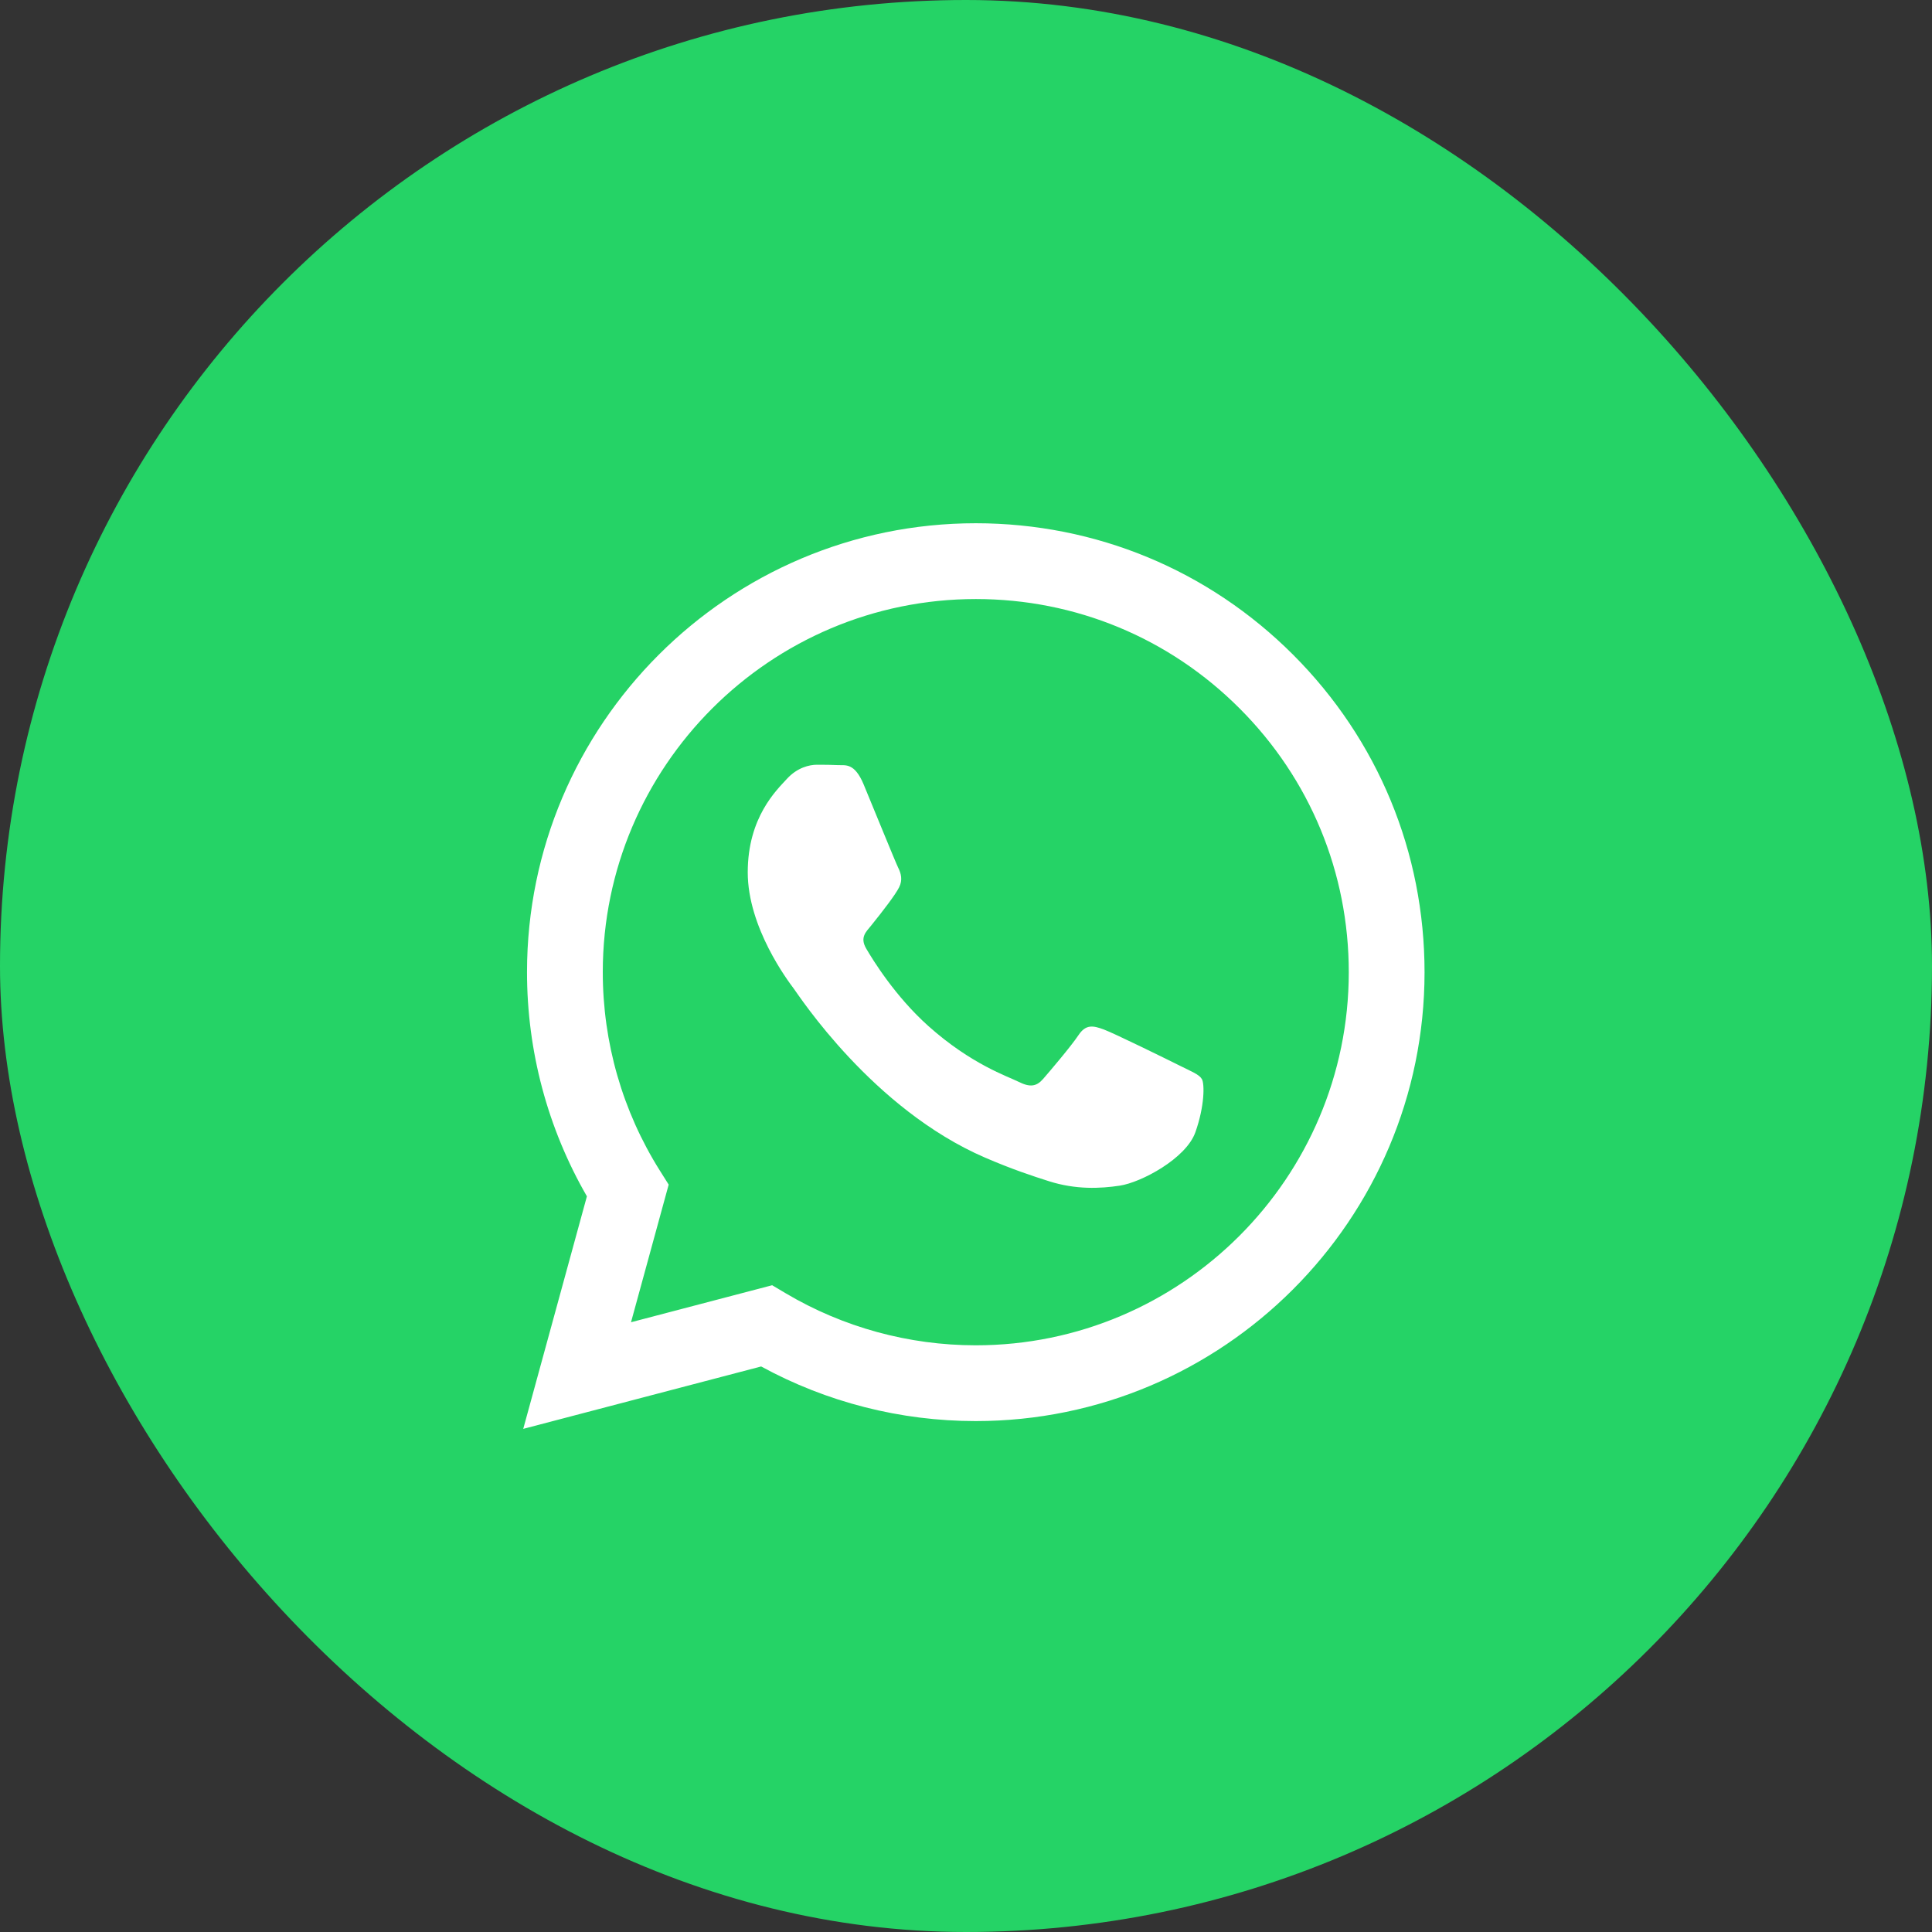 <svg width="64" height="64" viewBox="0 0 64 64" fill="none" xmlns="http://www.w3.org/2000/svg">
<rect x="0" y="0" width="64" height="64" fill="#333333" stroke="none"/>
<rect width="64" height="64" rx="32" fill="#25D366"/>
<path fill-rule="evenodd" clip-rule="evenodd" d="M42.84 21.693C40.033 18.883 36.3 17.335 32.324 17.333C24.13 17.333 17.461 24.002 17.458 32.198C17.457 34.818 18.141 37.376 19.442 39.63L17.333 47.333L25.214 45.266C27.385 46.451 29.83 47.075 32.318 47.075H32.324C40.517 47.075 47.187 40.407 47.19 32.21C47.191 28.238 45.647 24.503 42.84 21.693ZM32.324 44.565H32.319C30.102 44.564 27.927 43.968 26.03 42.843L25.579 42.575L20.903 43.801L22.151 39.242L21.857 38.775C20.62 36.807 19.967 34.533 19.968 32.199C19.971 25.387 25.514 19.844 32.329 19.844C35.629 19.845 38.732 21.132 41.064 23.468C43.397 25.803 44.681 28.907 44.68 32.209C44.677 39.022 39.134 44.565 32.324 44.565ZM39.101 35.311C38.73 35.125 36.904 34.227 36.563 34.102C36.223 33.978 35.975 33.917 35.728 34.288C35.48 34.66 34.768 35.497 34.551 35.745C34.335 35.993 34.118 36.024 33.747 35.838C33.375 35.652 32.178 35.26 30.759 33.994C29.655 33.009 28.91 31.793 28.693 31.421C28.477 31.049 28.691 30.867 28.856 30.663C29.258 30.164 29.661 29.64 29.785 29.392C29.909 29.145 29.846 28.927 29.753 28.742C29.661 28.556 28.918 26.727 28.609 25.984C28.307 25.26 28.001 25.357 27.773 25.346C27.556 25.335 27.308 25.333 27.061 25.333C26.813 25.333 26.411 25.426 26.07 25.798C25.73 26.17 24.77 27.068 24.77 28.897C24.77 30.725 26.101 32.491 26.287 32.739C26.473 32.987 28.906 36.739 32.632 38.348C33.519 38.731 34.21 38.959 34.75 39.13C35.64 39.413 36.449 39.373 37.09 39.277C37.803 39.171 39.287 38.379 39.597 37.511C39.906 36.643 39.906 35.9 39.813 35.745C39.721 35.59 39.473 35.497 39.101 35.311Z" fill="white"/>
</svg>
